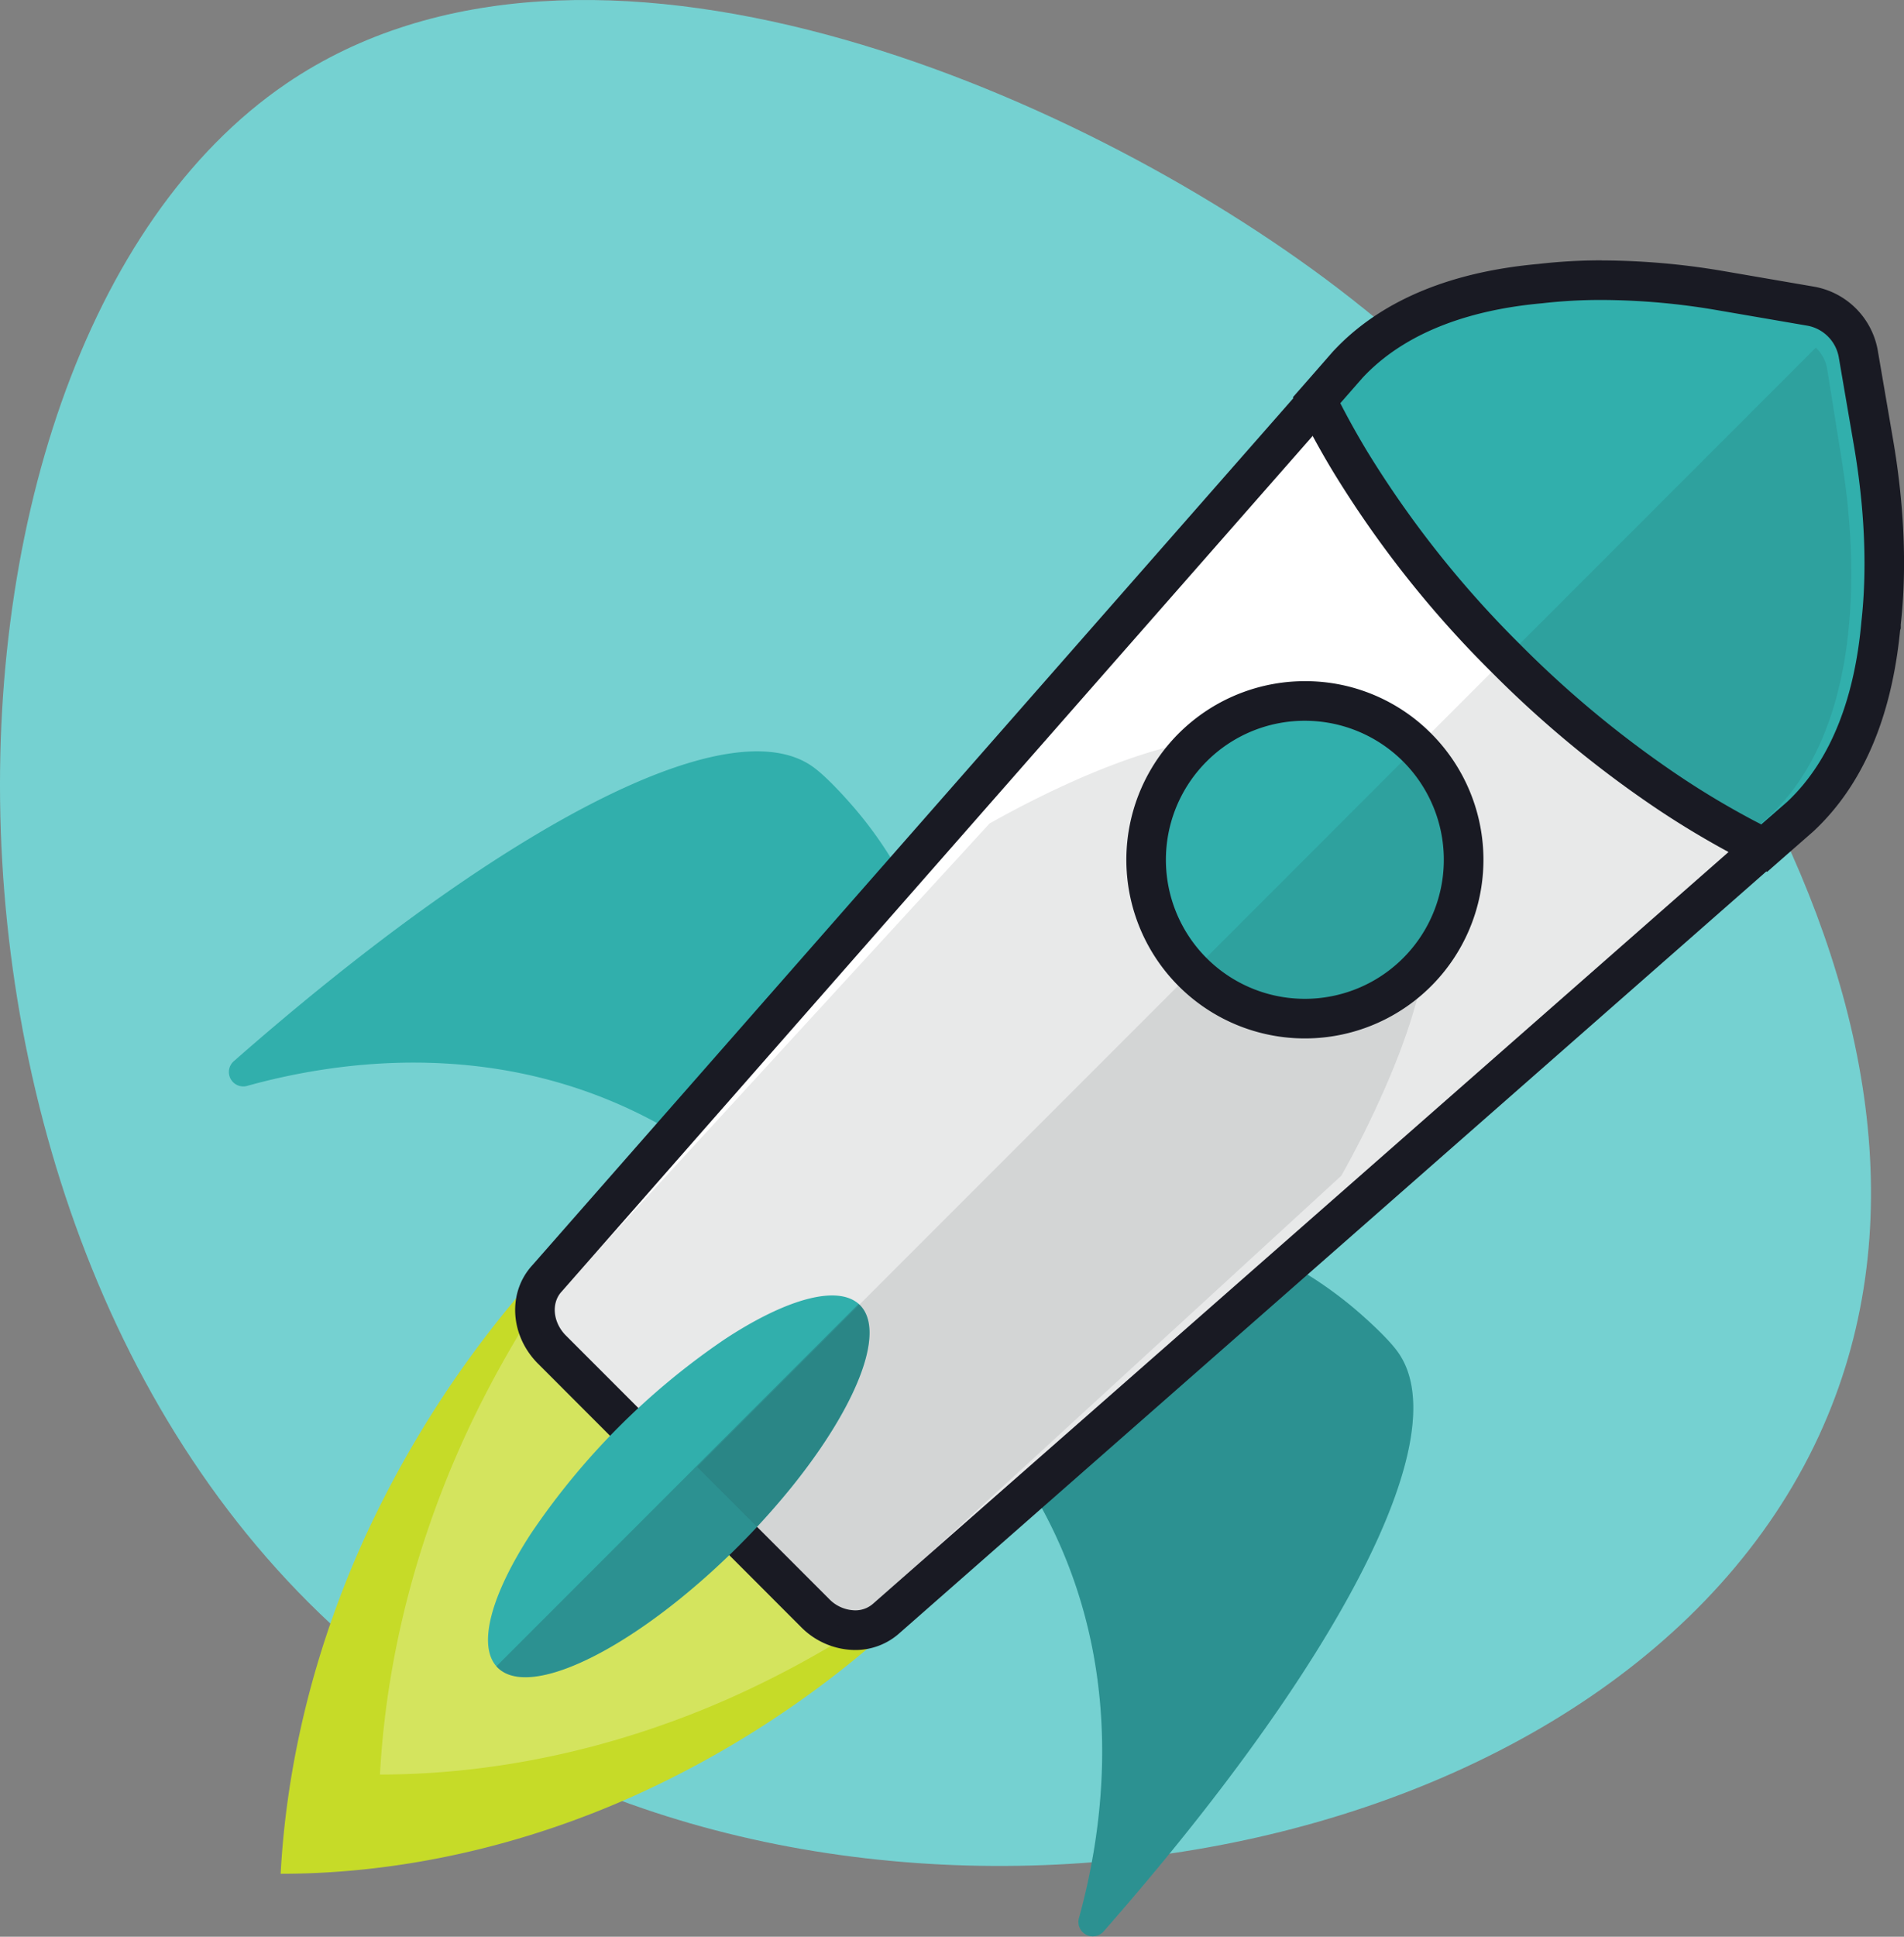 <svg xmlns="http://www.w3.org/2000/svg" viewBox="0 0 529.16 537.98"><rect x="0" y="0" width="529.16" height="537.98" fill="#808080" stroke="none"/><defs><style>.cls-1{fill:#75d1d1;}.cls-2{fill:#31afac;}.cls-3{opacity:0.2;}.cls-4{fill:#191a23;}.cls-5{fill:#c6db28;}.cls-6,.cls-7{fill:#fff;}.cls-6{opacity:0.25;}.cls-8{opacity:0.1;}</style></defs><g id="Layer_2" data-name="Layer 2"><g id="Layer_1-2" data-name="Layer 1"><path class="cls-1" d="M371.51,79.84c85.42,65,186.57,205.3,134,319-55.86,120.84-260.15,156.91-383,76.26C-33.35,372.74-32.36,99.42,79.57,23.22,162.82-33.46,299,24.65,371.51,79.84Z"/><path class="cls-2" d="M306.62,536.61a4,4,0,0,1-6.8-3.67c6.68-24.05,12.91-65.56-6.77-107.15a136.17,136.17,0,0,0-11.39-19.63l67.75-59.48a111.88,111.88,0,0,1,27.08,16.88c.93.79,8.72,7.42,12,12C405.6,399.45,370.21,464.21,306.62,536.61Z"/><g class="cls-3"><path class="cls-4" d="M306.62,536.61a4,4,0,0,1-6.8-3.67c6.68-24.05,12.91-65.56-6.77-107.15a136.17,136.17,0,0,0-11.39-19.63l67.75-59.48a111.88,111.88,0,0,1,27.08,16.88c.93.79,8.72,7.42,12,12C405.6,399.45,370.21,464.21,306.62,536.61Z"/></g><path class="cls-2" d="M64.88,294.86a4,4,0,0,0,3.67,6.81c24-6.68,65.55-12.92,107.15,6.77a136.69,136.69,0,0,1,19.63,11.38l59.47-67.75A111.22,111.22,0,0,0,237.92,225c-.79-.94-7.42-8.72-12-12C202,195.89,137.27,231.28,64.88,294.86Z"/><path class="cls-5" d="M149.11,354.09A294.47,294.47,0,0,0,102,425.74c-18.43,39.91-22.9,74.31-24,94.75,19.81,0,55.15-2.71,96.63-20.94a277.68,277.68,0,0,0,71.56-46Z"/><path class="cls-6" d="M176.69,326.51a294.46,294.46,0,0,0-47.09,71.65c-18.42,39.91-22.89,74.31-24,94.76,19.81,0,55.15-2.71,96.63-20.95a277.15,277.15,0,0,0,71.56-46Z"/><path class="cls-7" d="M237.59,452.81a15.79,15.79,0,0,1-11-4.72l-73.15-73.16c-5.77-5.77-6.36-14.47-1.35-19.85L371,105.78C382.38,93.64,399,86,420.49,82.93h0l4.64-.6,0,0a159.37,159.37,0,0,1,16.93-.87,203.15,203.15,0,0,1,32,2.65l25.79,4.13a16.2,16.2,0,0,1,8.56,4.37,16,16,0,0,1,4.73,8.92l4.14,25.79c2.92,18.25,3.43,36,1.48,51.45v.53l-.11.35c-2.91,22.12-10.66,39.22-23,50.86L246.41,449.45A13,13,0,0,1,237.59,452.81Z"/><path class="cls-4" d="M442.1,87a198,198,0,0,1,31.17,2.58l25.79,4.13a10.88,10.88,0,0,1,8.74,8.74l4.12,25.78c2.61,16.26,3.53,33.85,1.43,50.21,0,0,0,.06,0,.08-2.43,18.93-8.88,36.24-21.41,48l-10.19,8.95-239,209.9a7.41,7.41,0,0,1-5.13,1.94,10.26,10.26,0,0,1-7.14-3.11L157.3,371c-3.66-3.65-4.17-9.1-1.17-12.27L366,119.74,375,109.55c11.8-12.53,29.13-19,48.09-21.41h0a149.76,149.76,0,0,1,19-1.16m0-11v0h0c-5.14,0-10.16.22-15,.65l-.09-.09-5.35.68-.8.11-2.92.37-.05.06C396,81.14,378.92,89.3,367,102l-.13.14-.13.15-8.94,10.19L148,351.39c-7,7.57-6.31,19.57,1.55,27.43L222.68,452a21.33,21.33,0,0,0,14.91,6.33,18.37,18.37,0,0,0,12.49-4.77L489,243.73l10.18-8.94.15-.12.13-.13C512.68,222.12,521,204.1,524.11,181l.23-.69v-1.13c2-15.86,1.43-34.06-1.55-52.69l-4.13-25.78a21.88,21.88,0,0,0-17.81-17.85L475,78.7A208.41,208.41,0,0,0,442.11,76Z"/><path class="cls-2" d="M487,233.89c-.78-.39-1.56-.8-2.35-1.22a240.7,240.7,0,0,1-21-12.55,297.68,297.68,0,0,1-45.09-37.21,289,289,0,0,1-43.28-54.64c-2.26-3.74-4.45-7.6-6.48-11.45-.42-.79-.83-1.57-1.22-2.35l-1.67-3.31,8.8-10,.17-.17c.37-.38.73-.76,1.11-1.14,11.93-11.93,29.47-19,52.14-21h0a147.44,147.44,0,0,1,17-.94,197.71,197.71,0,0,1,33.12,2.94l25.07,4.31a16.23,16.23,0,0,1,13,13l4.3,25.07c3,17.76,3.74,35,2,50v.55l-.09.28c-2.18,23.18-9.66,40.91-22.25,52.73l-.14.13-9.95,8.72Z"/><path class="cls-4" d="M445.18,83.32a192.93,192.93,0,0,1,32.19,2.86l25.07,4.31A10.85,10.85,0,0,1,511,99.05l4.3,25.06c2.7,15.81,3.8,32.87,2,48.73,0,0,0,0,0,.07-1.77,19.67-7.82,37.8-20.59,49.8L489.49,229l-2.26-1.17a233.19,233.19,0,0,1-20.52-12.27A291.77,291.77,0,0,1,422.46,179,285.78,285.78,0,0,1,380,125.43c-2.26-3.74-4.37-7.48-6.33-11.18-.4-.76-.79-1.5-1.17-2.25l6.28-7.17c.37-.38.73-.76,1.11-1.14,12-12,29.64-17.74,48.74-19.45h0a143,143,0,0,1,16.53-.92m0-11v0h0a153.15,153.15,0,0,0-17.6,1c-23.95,2.15-42.61,9.77-55.47,22.62-.4.41-.8.81-1.19,1.23l-.08.07-.17.19-.17.18-6.27,7.17-4.89,5.57,3.34,6.62c.41.82.83,1.63,1.27,2.46,2.08,3.94,4.32,7.89,6.65,11.73a294.2,294.2,0,0,0,44.08,55.67,303.18,303.18,0,0,0,45.93,37.9,246.29,246.29,0,0,0,21.48,12.84c.82.43,1.63.86,2.45,1.27l6.62,3.33,5.57-4.88L503.9,231l.14-.13.14-.13c13.48-12.66,21.52-31.36,23.9-55.62l.18-.57v-1.1c1.72-15.37,1-33.05-2.11-51.17l-4.3-25.06A21.83,21.83,0,0,0,504.3,79.65l-25.07-4.31a203.53,203.53,0,0,0-34.05-3Z"/><g class="cls-8"><path class="cls-4" d="M385.78,300.24c7.72-18,11.36-32.85,11.15-45.28a51.49,51.49,0,0,0-50.41-50.41c-12.43-.21-27.24,3.44-45.27,11.15A278,278,0,0,0,275,228.76l-123.89,135c-2.45,2.67-1,8.19,3.24,12.45l71,71c4.25,4.26,9.77,5.7,12.44,3.25l135-123.89A273.22,273.22,0,0,0,385.78,300.24Z"/></g><path class="cls-2" d="M362.65,283A44.12,44.12,0,1,1,393.85,270,43.83,43.83,0,0,1,362.65,283Z"/><path class="cls-4" d="M362.65,200.21a38.62,38.62,0,1,1-27.31,11.31,38.49,38.49,0,0,1,27.31-11.31m0-11a49.62,49.62,0,1,0,35.09,14.53,49.29,49.29,0,0,0-35.09-14.53Z"/><path class="cls-2" d="M239,362.52c7.38,7.39-1,28.29-19.1,50.69a210.63,210.63,0,0,1-14.66,16.25,206.06,206.06,0,0,1-16.56,14.9c-22.28,17.93-43,26.21-50.38,18.86-5.87-5.87-1.76-20.31,9.27-37.24a201.18,201.18,0,0,1,53.89-54C218.48,360.8,233.05,356.62,239,362.52Z"/><g class="cls-3"><path class="cls-4" d="M205.2,429.46a206.06,206.06,0,0,1-16.56,14.9c-22.28,17.93-43,26.21-50.38,18.86a3.39,3.39,0,0,1-.31-.34L238.62,362.21a3.39,3.39,0,0,1,.34.31c7.38,7.38-1,28.29-19.1,50.69A208.59,208.59,0,0,1,205.2,429.46Z"/></g><g class="cls-8"><path class="cls-4" d="M491.93,226.52l-10.19,8.95-239,209.9c-3.18,3-8.62,2.47-12.27-1.17l-36.71-36.71L504.66,96.57a10.69,10.69,0,0,1,3.14,5.86l4.12,25.78c2.61,16.26,3.53,33.85,1.43,50.21,0,0,0,.06,0,.08C510.91,197.43,504.46,214.74,491.93,226.52Z"/></g></g></g></svg>